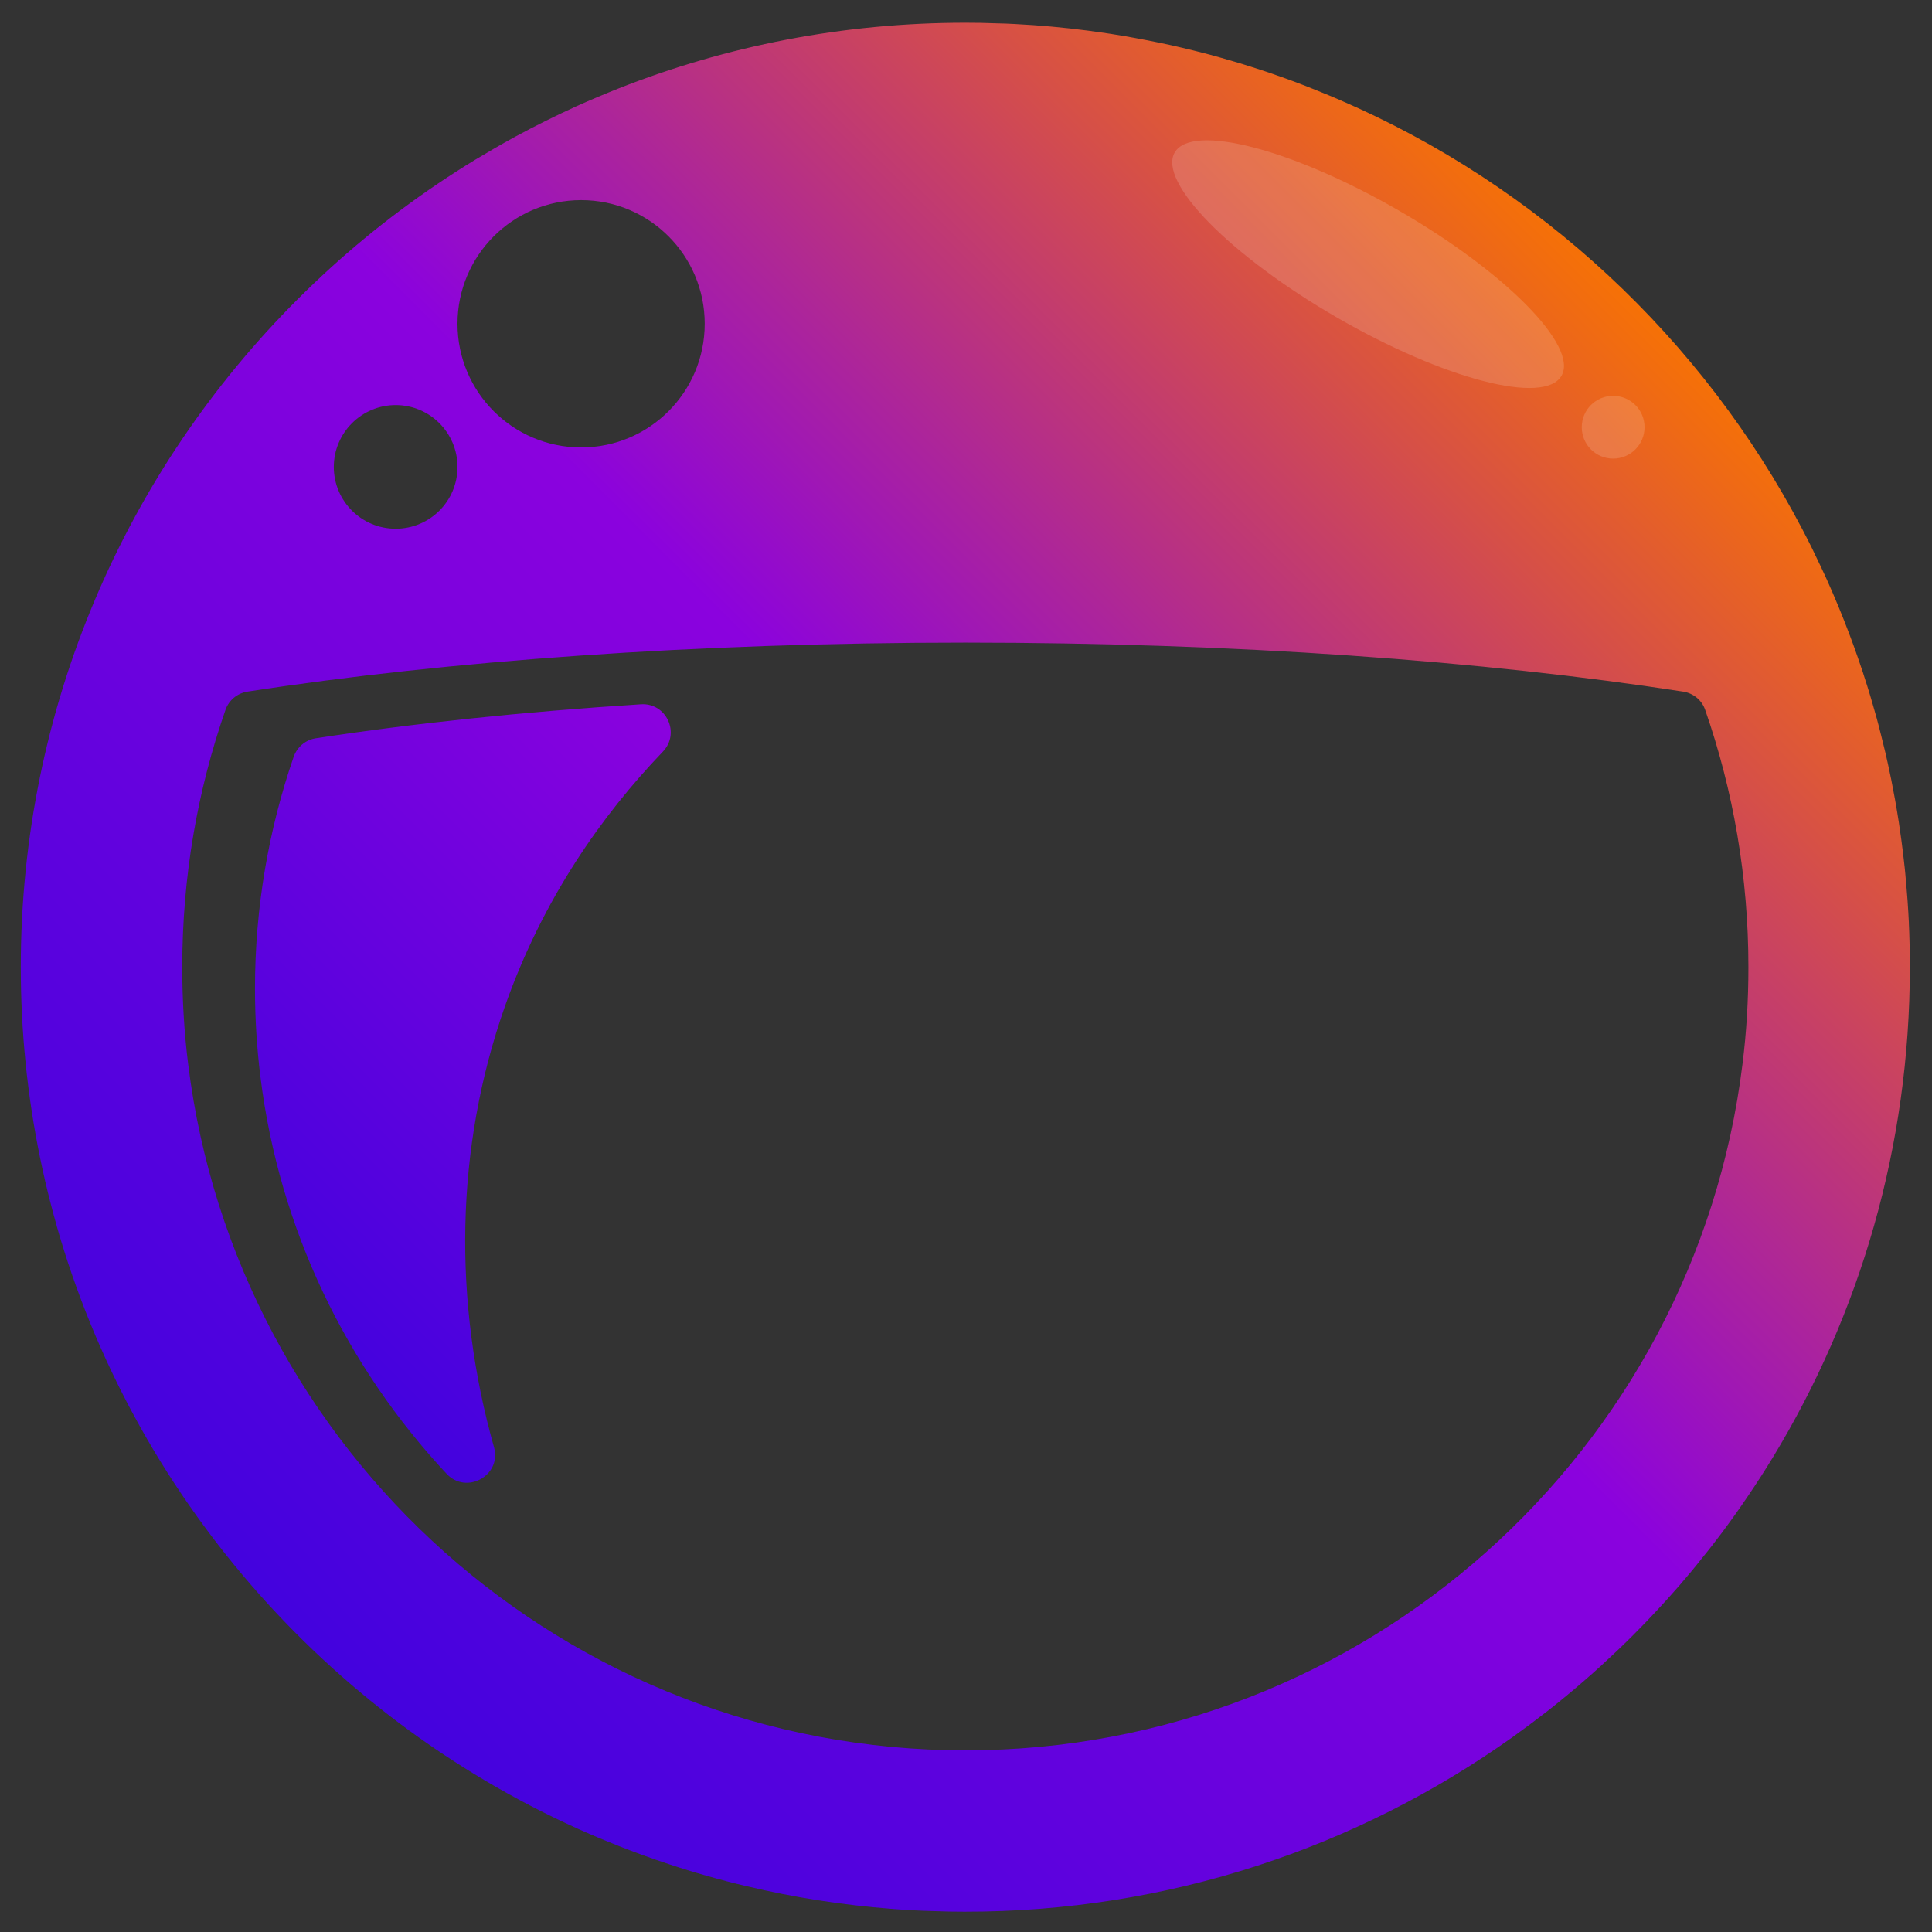 <svg width="45" height="45" viewBox="0 0 45 45" fill="none" xmlns="http://www.w3.org/2000/svg">
<rect x="0" y="0" width="45" height="45" fill="#333333" stroke="none"/>
<g clip-path="url(#clip0_4_25)">
<path d="M11.763 23.432C10.596 26.743 10.551 30.319 11.506 33.708C11.692 34.364 10.865 34.825 10.401 34.326C8.074 31.839 6.504 28.631 6.065 25.074C5.982 24.402 5.939 23.718 5.939 23.024C5.939 21.138 6.257 19.323 6.838 17.633C6.917 17.402 7.115 17.232 7.356 17.196C9.614 16.85 12.166 16.58 14.928 16.404C15.521 16.366 15.851 17.076 15.44 17.507C14.022 18.985 12.643 20.935 11.763 23.433V23.432Z" fill="url(#paint0_linear_4_25)"/>
<path d="M44.477 21.961C44.473 21.807 44.469 21.652 44.461 21.5V21.484C44.457 21.409 44.453 21.334 44.449 21.259C44.443 21.166 44.437 21.071 44.431 20.978C44.425 20.895 44.419 20.812 44.411 20.729C44.401 20.601 44.39 20.474 44.378 20.348C44.374 20.306 44.37 20.265 44.366 20.225C44.352 20.096 44.338 19.968 44.322 19.84C44.32 19.83 44.32 19.822 44.318 19.814C44.309 19.737 44.299 19.662 44.289 19.584C44.269 19.438 44.249 19.294 44.227 19.15C44.2 18.978 44.172 18.806 44.141 18.634C44.113 18.477 44.083 18.321 44.052 18.165C44.042 18.114 44.03 18.062 44.02 18.013C43.99 17.865 43.957 17.716 43.923 17.57C43.919 17.552 43.915 17.535 43.911 17.517C43.88 17.384 43.848 17.254 43.814 17.123C43.797 17.05 43.779 16.979 43.759 16.906C43.729 16.791 43.698 16.674 43.664 16.56C43.644 16.487 43.623 16.414 43.601 16.34C43.585 16.287 43.569 16.234 43.553 16.178C43.512 16.042 43.47 15.905 43.425 15.771C43.401 15.692 43.376 15.613 43.348 15.536C43.324 15.461 43.298 15.386 43.271 15.31C43.209 15.13 43.144 14.953 43.077 14.775C42.915 14.344 42.739 13.919 42.551 13.5C42.506 13.403 42.462 13.304 42.415 13.207C42.278 12.914 42.136 12.624 41.986 12.339C41.986 12.337 41.984 12.337 41.984 12.335C39.651 7.879 35.834 4.323 31.192 2.322C31.026 2.251 30.858 2.18 30.688 2.113C30.52 2.043 30.35 1.978 30.178 1.913C30.031 1.858 29.881 1.804 29.733 1.753C29.697 1.741 29.662 1.727 29.626 1.715C29.466 1.66 29.304 1.607 29.14 1.555C28.968 1.5 28.792 1.446 28.618 1.397C28.616 1.395 28.614 1.395 28.612 1.395C28.47 1.353 28.327 1.314 28.183 1.274C28.141 1.263 28.098 1.253 28.056 1.241C27.886 1.197 27.714 1.154 27.542 1.114C27.363 1.071 27.181 1.031 26.999 0.994C26.817 0.956 26.633 0.921 26.449 0.887C26.269 0.853 26.087 0.822 25.904 0.794C25.904 0.792 25.898 0.792 25.894 0.792C25.71 0.764 25.524 0.737 25.338 0.713C24.779 0.64 24.211 0.588 23.638 0.559C23.494 0.551 23.349 0.545 23.205 0.543C22.966 0.533 22.727 0.529 22.485 0.529C19.639 0.529 16.916 1.071 14.42 2.055C14.086 2.188 13.757 2.326 13.431 2.472C12.945 2.694 12.466 2.931 12 3.184C11.688 3.354 11.381 3.532 11.079 3.714C9.869 4.449 8.736 5.297 7.694 6.244C7.433 6.482 7.178 6.725 6.929 6.974C2.946 10.955 0.484 16.455 0.484 22.528C0.484 24.044 0.639 25.527 0.931 26.956C0.969 27.136 1.006 27.314 1.048 27.492V27.496C1.131 27.848 1.22 28.198 1.319 28.546C1.319 28.546 1.321 28.548 1.319 28.55C3.1 34.807 7.584 39.933 13.425 42.58C13.427 42.58 13.429 42.582 13.431 42.584C13.754 42.728 14.082 42.867 14.412 42.997C14.795 43.149 15.185 43.29 15.58 43.42C15.869 43.517 16.159 43.606 16.454 43.689C16.764 43.778 17.079 43.861 17.395 43.934C18.492 44.195 19.623 44.373 20.779 44.462C21.102 44.488 21.424 44.505 21.75 44.513C21.989 44.523 22.229 44.527 22.47 44.527C27.222 44.531 31.623 43.027 35.221 40.468C35.507 40.263 35.79 40.051 36.067 39.836C36.205 39.727 36.342 39.617 36.478 39.504C36.749 39.28 37.016 39.049 37.277 38.812C37.536 38.575 37.791 38.334 38.04 38.084C38.413 37.711 38.773 37.323 39.119 36.926C39.299 36.718 39.475 36.507 39.643 36.293C39.805 36.096 39.961 35.894 40.114 35.69C40.325 35.408 40.529 35.121 40.726 34.828C40.924 34.536 41.116 34.237 41.3 33.935C43.32 30.61 44.484 26.705 44.484 22.528C44.484 22.338 44.483 22.149 44.477 21.961ZM13.536 4.661C15.126 4.661 16.414 5.95 16.414 7.541C16.414 9.133 15.126 10.422 13.536 10.422C11.947 10.422 10.656 9.133 10.656 7.541C10.656 5.95 11.947 4.661 13.536 4.661ZM9.216 9.435C10.011 9.435 10.656 10.079 10.656 10.876C10.656 11.673 10.011 12.315 9.216 12.315C8.422 12.315 7.775 11.671 7.775 10.876C7.775 10.082 8.422 9.435 9.216 9.435ZM40.586 24.786C39.475 33.797 31.795 40.769 22.485 40.769C13.176 40.769 5.496 33.797 4.383 24.788C4.29 24.048 4.245 23.293 4.245 22.528C4.245 20.429 4.598 18.41 5.253 16.532C5.332 16.307 5.53 16.145 5.765 16.109C10.411 15.393 16.203 14.968 22.485 14.968C28.768 14.968 34.562 15.393 39.204 16.109C39.439 16.145 39.639 16.307 39.716 16.532C40.371 18.41 40.724 20.429 40.724 22.528C40.724 23.293 40.679 24.046 40.586 24.786Z" fill="url(#paint1_linear_4_25)"/>
<path opacity="0.15" d="M36.37 8.753C36.768 8.065 35.073 6.343 32.585 4.906C30.098 3.47 27.759 2.864 27.361 3.552C26.964 4.241 28.659 5.963 31.146 7.399C33.634 8.835 35.973 9.442 36.37 8.753Z" fill="white"/>
<path opacity="0.15" d="M37.573 10.682C37.977 10.682 38.305 10.355 38.305 9.951C38.305 9.547 37.977 9.22 37.573 9.22C37.169 9.22 36.842 9.547 36.842 9.951C36.842 10.355 37.169 10.682 37.573 10.682Z" fill="white"/>
</g>
<defs>
<linearGradient id="paint0_linear_4_25" x1="5.551" y1="29.479" x2="16.934" y2="18.096" gradientUnits="userSpaceOnUse">
<stop stop-color="#4302DE"/>
<stop offset="1" stop-color="#8B02DE"/>
</linearGradient>
<linearGradient id="paint1_linear_4_25" x1="6.931" y1="38.082" x2="38.04" y2="6.974" gradientUnits="userSpaceOnUse">
<stop stop-color="#4302DE"/>
<stop offset="0.54" stop-color="#8B02DE"/>
<stop offset="1" stop-color="#F67106"/>
</linearGradient>
<clipPath id="clip0_4_25">
<rect width="44" height="43.998" fill="white" transform="translate(0.484 0.529)"/>
</clipPath>
</defs>
</svg>
